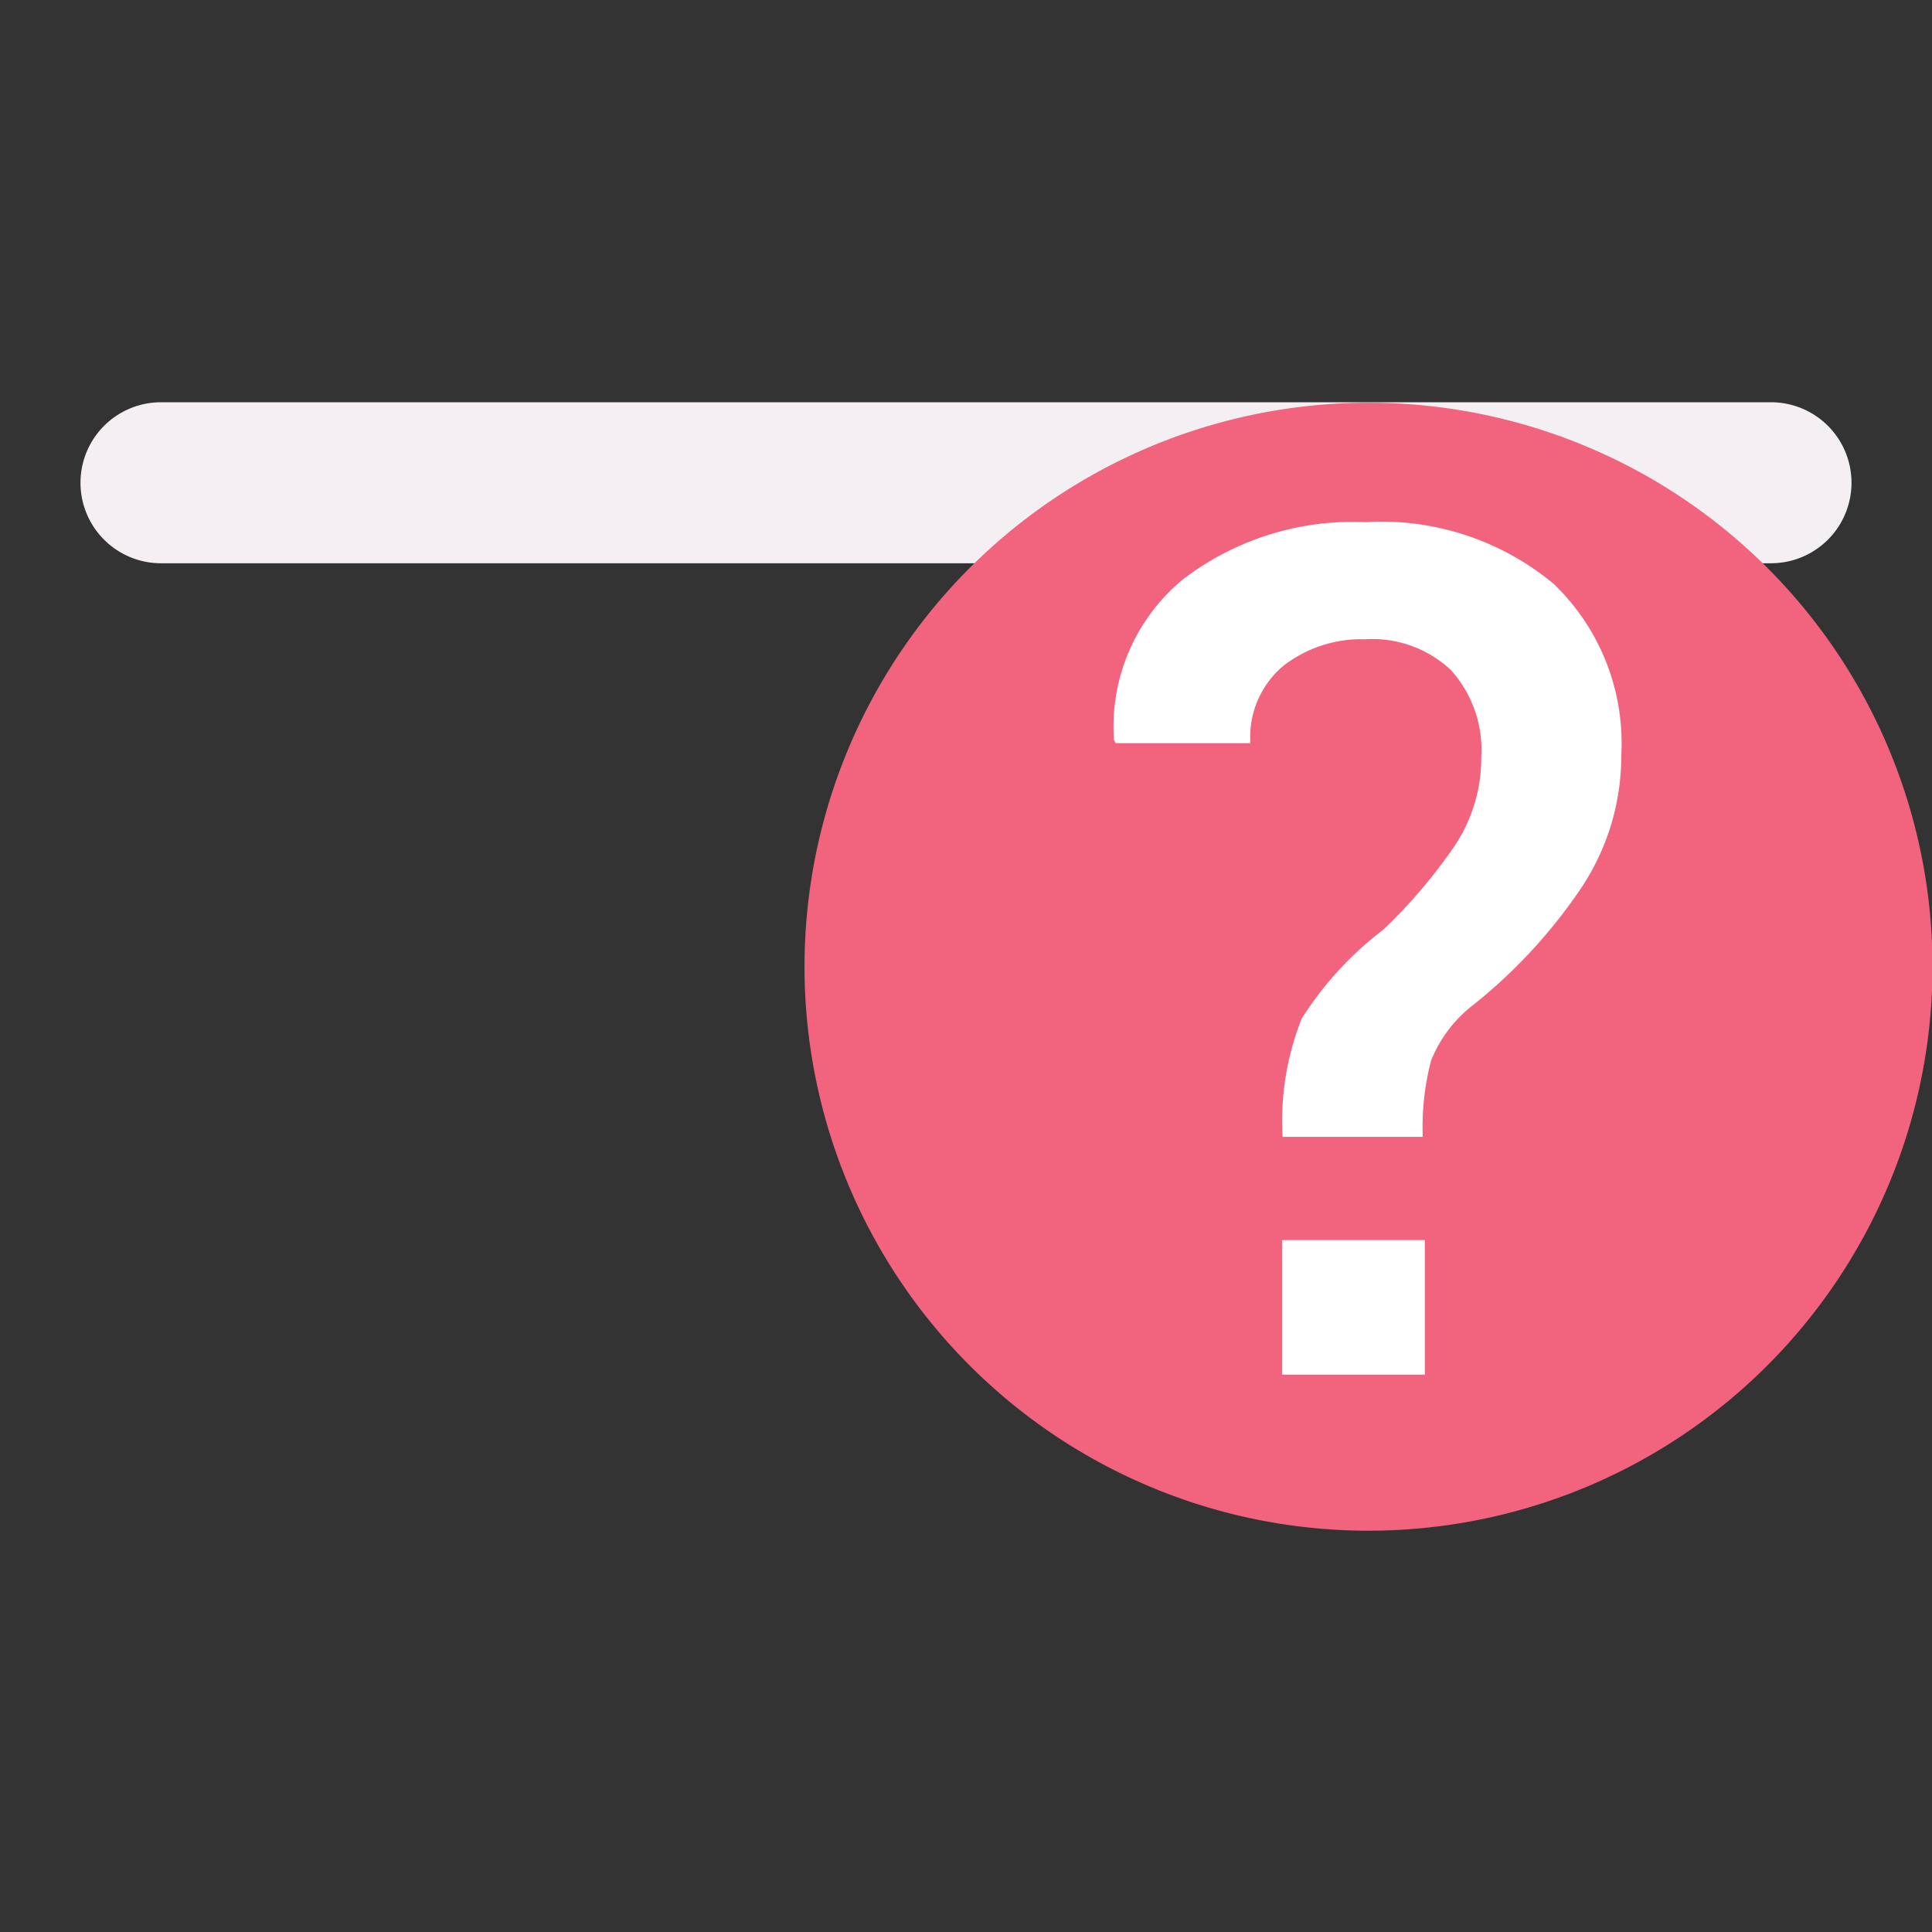<?xml version="1.0" encoding="UTF-8" standalone="no"?>
<svg xmlns:dc="http://purl.org/dc/elements/1.1/"
   xmlns:cc="http://creativecommons.org/ns#"
   xmlns:rdf="http://www.w3.org/1999/02/22-rdf-syntax-ns#"
   xmlns:svg="http://www.w3.org/2000/svg"
   xmlns="http://www.w3.org/2000/svg"
   xmlns:sodipodi="http://sodipodi.sourceforge.net/DTD/sodipodi-0.dtd"
   xmlns:inkscape="http://www.inkscape.org/namespaces/inkscape" id="Слой_1" data-name="Слой 1" viewBox="0 0 24 24" version="1.1" sodipodi:docname="pintype_notspecif.svg" inkscape:version="1.0.1 (3bc2e813f5, 2020-09-07)">
   <rect x="0" y="0" width="24" height="24" fill="#333333" stroke="none"/>
   <sodipodi:namedview pagecolor="#ffffff" bordercolor="#666666" borderopacity="1" objecttolerance="10" gridtolerance="10" guidetolerance="10" inkscape:pageopacity="0" inkscape:pageshadow="2" inkscape:window-width="1609" inkscape:window-height="1286" id="namedview30" showgrid="true" inkscape:zoom="27.961538" inkscape:cx="3.3259971" inkscape:cy="13" inkscape:window-x="0" inkscape:window-y="37" inkscape:window-maximized="0" inkscape:document-rotation="0" inkscape:current-layer="Слой_1">
      <inkscape:grid type="xygrid" id="grid_kicad" spacingx="0.5" spacingy="0.5" color="#9999ff" opacity="0.13" empspacing="2" />
   </sodipodi:namedview>
   <defs id="defs26383">
      <style id="style26381">.cls-1{fill:#F4EFF3;}.cls-2{fill:#f2647e;}.cls-3{fill:#fff;}</style>
   </defs>
   <title id="title26385">pintype_notspecif</title>
   <path class="cls-1" d="M 22,6.997 H 2 a 1,1 0 0 1 0,-2 h 20 a 1,1 0 0 1 0,2 z" id="path26387" />
   <path class="cls-2" d="m 24.006,12.003 a 7.006,7.006 0 1 1 -7.007,-7 7.003,7.003 0 0 1 7.007,7 z" id="path26389" />
   <path class="cls-3" d="m 15.933,14.122 a 3.449,3.449 0 0 1 0.236,-1.466 4.221,4.221 0 0 1 1.016,-1.108 6.554,6.554 0 0 0 0.887,-1.043 A 1.96,1.96 0 0 0 18.401,9.404 1.479,1.479 0 0 0 18.025,8.325 1.427,1.427 0 0 0 16.956,7.941 1.578,1.578 0 0 0 15.948,8.267 1.151,1.151 0 0 0 15.533,9.232 H 13.859 l -0.021,-0.043 a 2.37,2.37 0 0 1 0.855,-1.99 3.47,3.47 0 0 1 2.264,-0.713 3.346,3.346 0 0 1 2.343,0.767 2.741,2.741 0 0 1 0.84,2.13 2.956,2.956 0 0 1 -0.525,1.688 6.51,6.51 0 0 1 -1.327,1.423 1.639,1.639 0 0 0 -0.511,0.682 3.269,3.269 0 0 0 -0.103,0.946 z M 17.7,17.076 H 15.926 V 15.405 H 17.7 Z" id="path26391" />
</svg>
